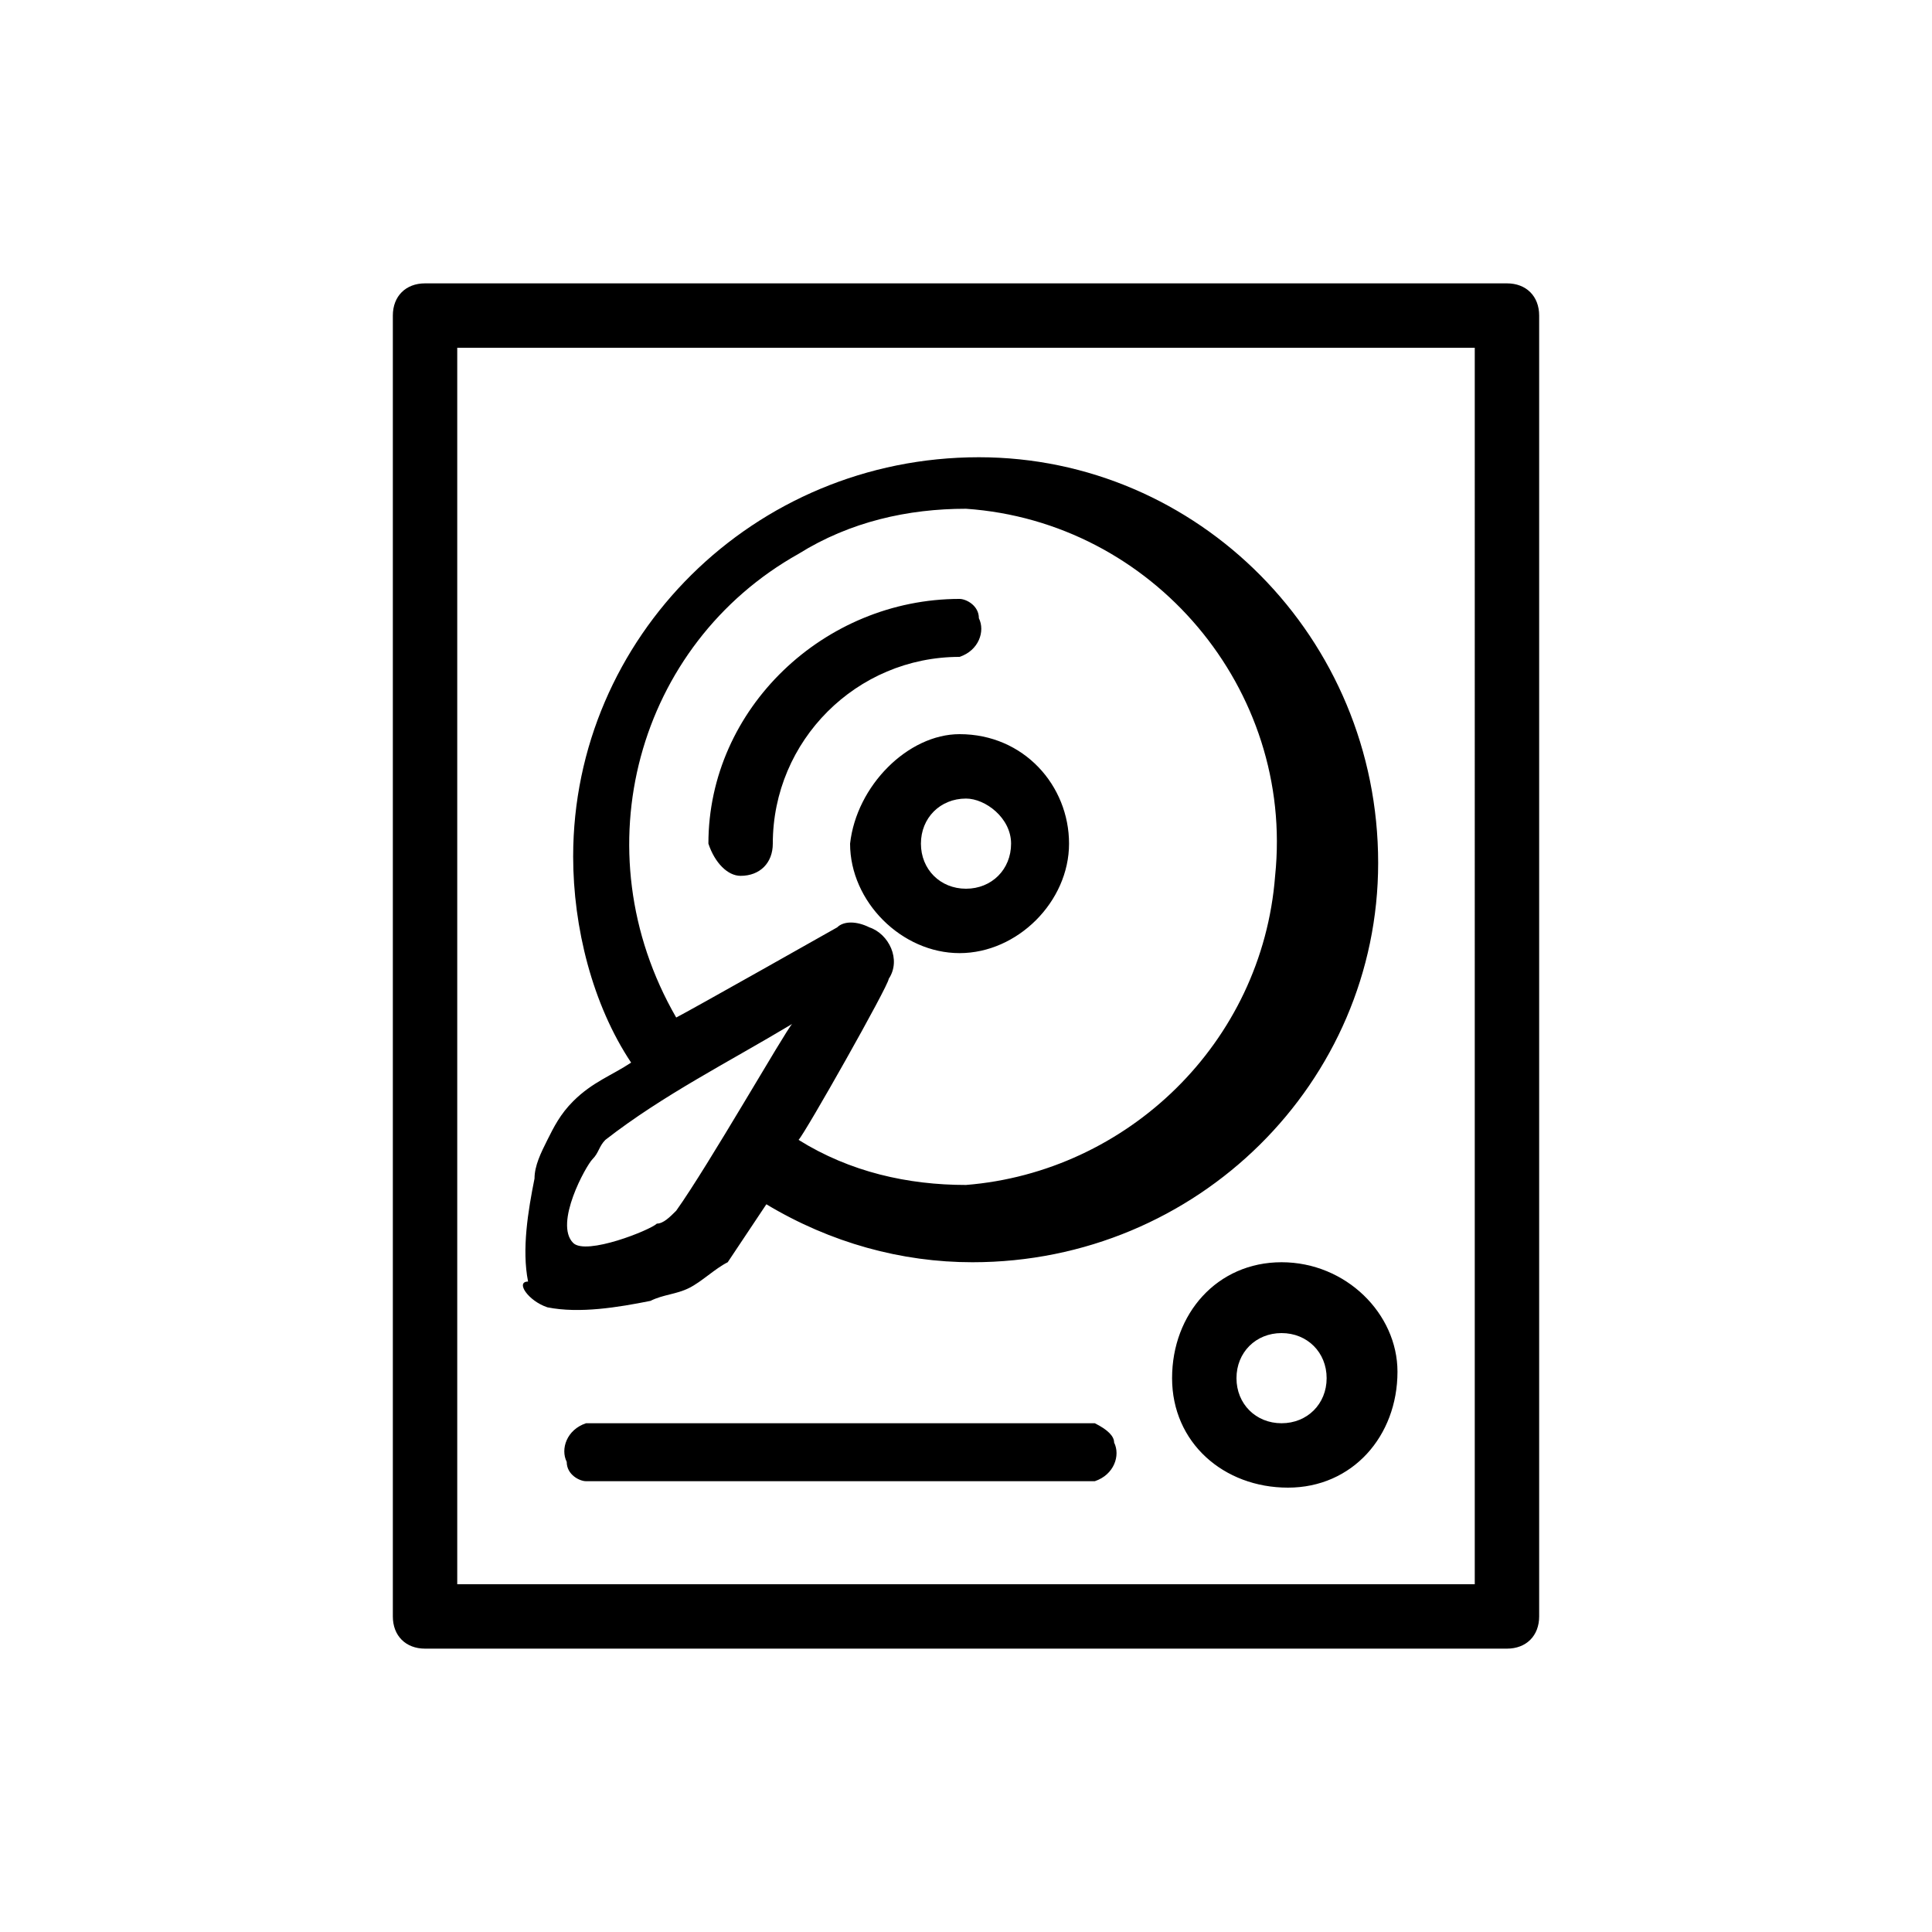 <?xml version="1.0" encoding="utf-8"?>
<!-- Generator: Adobe Illustrator 18.0.0, SVG Export Plug-In . SVG Version: 6.00 Build 0)  -->
<!DOCTYPE svg PUBLIC "-//W3C//DTD SVG 1.1//EN" "http://www.w3.org/Graphics/SVG/1.1/DTD/svg11.dtd">
<svg version="1.1" id="Layer_1" xmlns="http://www.w3.org/2000/svg" xmlns:xlink="http://www.w3.org/1999/xlink" x="0px" y="0px"
	 viewBox="0 0 30 30" enable-background="new 0 0 30 30" xml:space="preserve">
<title>laptops</title>
<path d="M23.4,4.4H6.6c-0.3,0-0.5,0.2-0.5,0.5v20.2c0,0.3,0.2,0.5,0.5,0.5h0h16.8c0.3,0,0.5-0.2,0.5-0.5l0,0V4.9
	C23.9,4.6,23.7,4.4,23.4,4.4C23.4,4.4,23.4,4.4,23.4,4.4z M22.9,24.6H7.1V5.4h15.8V24.6z M19.9,19.6c-1,0-1.7,0.8-1.7,1.8
	s0.8,1.7,1.8,1.7c1,0,1.7-0.8,1.7-1.8C21.7,20.4,20.9,19.6,19.9,19.6C19.9,19.6,19.9,19.6,19.9,19.6z M19.9,22.1
	c-0.4,0-0.7-0.3-0.7-0.7s0.3-0.7,0.7-0.7s0.7,0.3,0.7,0.7S20.3,22.1,19.9,22.1L19.9,22.1z M13.2,13.1c0,0.9,0.8,1.7,1.7,1.7
	c0.9,0,1.7-0.8,1.7-1.7c0-0.9-0.7-1.7-1.7-1.7C14.1,11.4,13.3,12.2,13.2,13.1L13.2,13.1z M15.7,13.1c0,0.4-0.3,0.7-0.7,0.7
	s-0.7-0.3-0.7-0.7c0-0.4,0.3-0.7,0.7-0.7C15.3,12.4,15.7,12.7,15.7,13.1C15.7,13.1,15.7,13.1,15.7,13.1L15.7,13.1z M17,22.1H9.1
	c-0.3,0.1-0.4,0.4-0.3,0.6c0,0.2,0.2,0.3,0.3,0.3H17c0.3-0.1,0.4-0.4,0.3-0.6C17.3,22.3,17.2,22.2,17,22.1L17,22.1z M11.5,13.6
	c0.3,0,0.5-0.2,0.5-0.5c0-1.6,1.3-2.9,2.9-2.9c0,0,0,0,0,0c0.3-0.1,0.4-0.4,0.3-0.6c0-0.2-0.2-0.3-0.3-0.3c-2.1,0-3.9,1.7-3.9,3.8
	C11.1,13.4,11.3,13.6,11.5,13.6C11.6,13.6,11.6,13.6,11.5,13.6L11.5,13.6z M8.5,20.3c0.5,0.1,1.1,0,1.6-0.1c0.2-0.1,0.4-0.1,0.6-0.2
	c0.2-0.1,0.4-0.3,0.6-0.4c0.2-0.3,0.4-0.6,0.6-0.9c1,0.6,2.1,0.9,3.2,0.9c3.5,0,6.3-2.8,6.3-6.2c0-3.5-2.8-6.3-6.2-6.3
	c-3.5,0-6.3,2.8-6.3,6.2c0,1.1,0.3,2.3,0.9,3.2c-0.3,0.2-0.6,0.3-0.9,0.6c-0.2,0.2-0.3,0.4-0.4,0.6c-0.1,0.2-0.2,0.4-0.2,0.6
	c-0.1,0.5-0.2,1.1-0.1,1.6C8,19.9,8.2,20.2,8.5,20.3z M15,7.9c2.9,0.2,5.1,2.8,4.8,5.7c-0.2,2.6-2.3,4.6-4.8,4.8
	c-0.9,0-1.8-0.2-2.6-0.7c0.1-0.1,1.4-2.4,1.4-2.5c0.2-0.3,0-0.7-0.3-0.8c-0.2-0.1-0.4-0.1-0.5,0c0,0-2.3,1.3-2.5,1.4
	C9,13.2,9.9,10,12.4,8.6C13.2,8.1,14.1,7.9,15,7.9z M9.2,18c0.1-0.1,0.1-0.2,0.2-0.3c0.9-0.7,1.9-1.2,2.9-1.8
	c-0.1,0.1-1.3,2.2-1.8,2.9l0,0c-0.1,0.1-0.2,0.2-0.3,0.2c-0.1,0.1-1.1,0.5-1.3,0.3C8.6,19,9.1,18.1,9.2,18z"/>
</svg>
